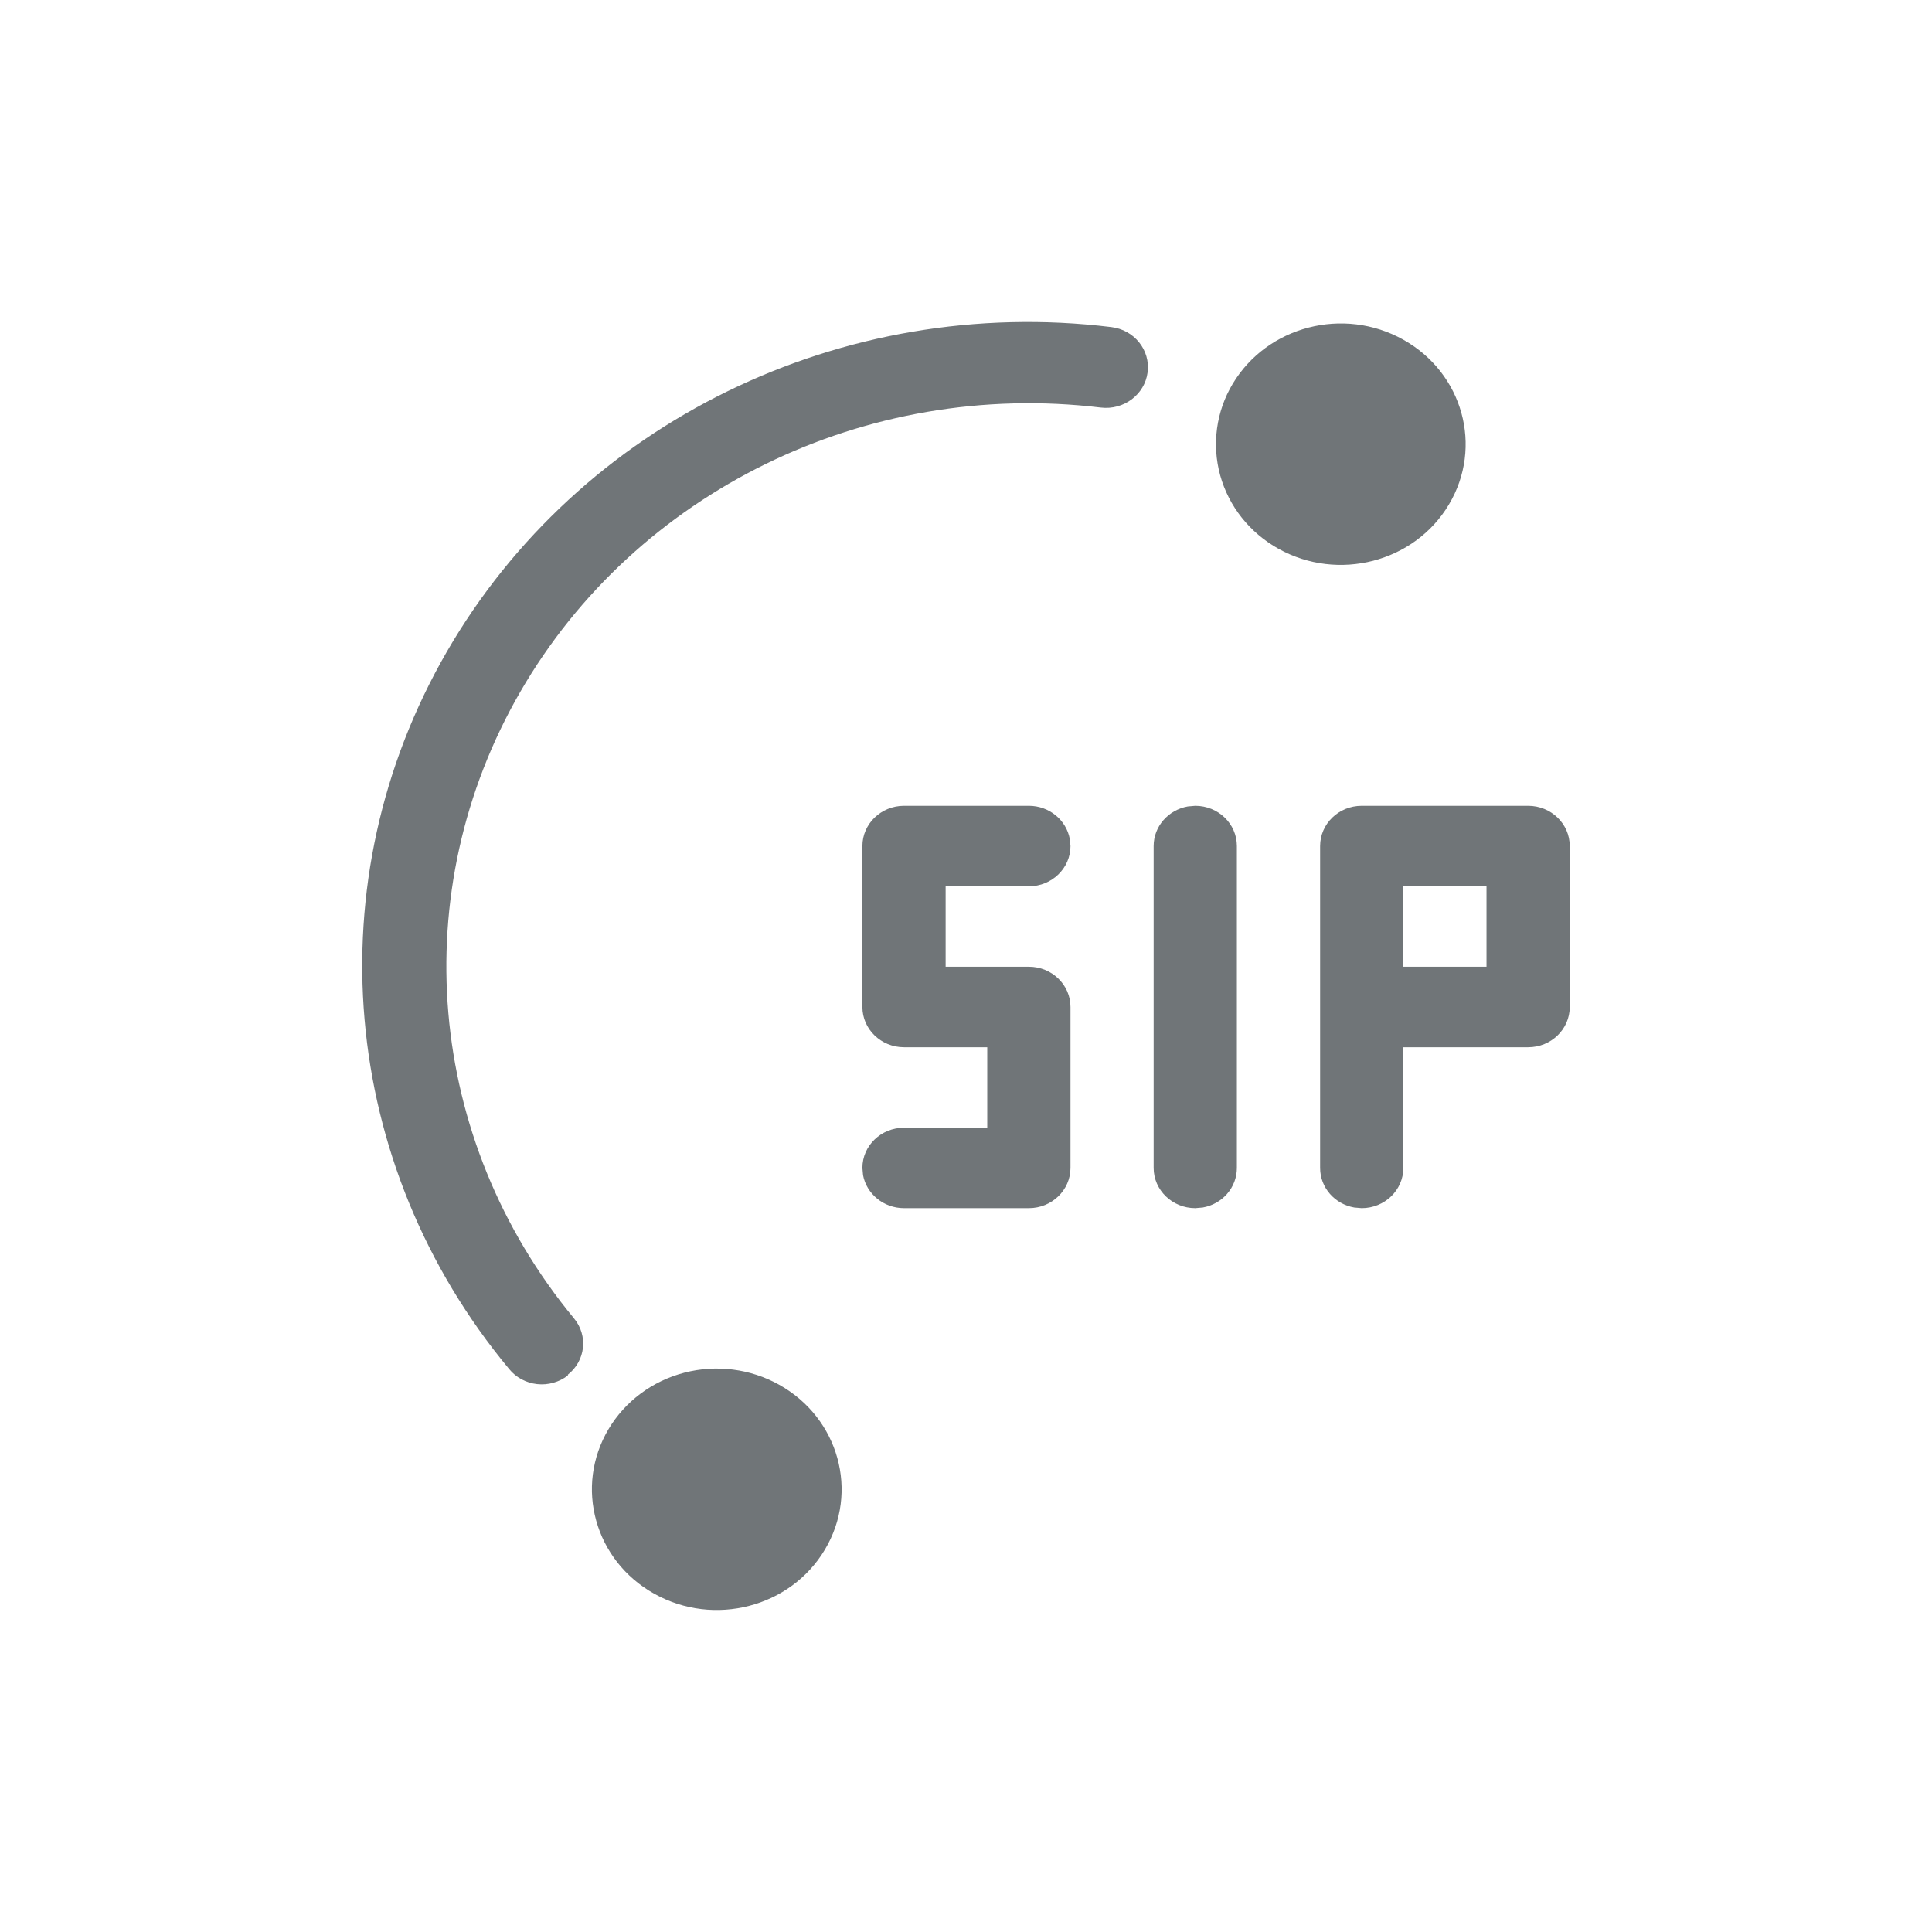 <svg xmlns="http://www.w3.org/2000/svg" width="24" height="24" viewBox="0 0 24 24">
  <path fill="#707578" fill-rule="evenodd" d="M9.679,17.202 C10.421,17.616 10.675,18.533 10.247,19.25 C9.819,19.967 8.871,20.213 8.129,19.799 C7.387,19.386 7.133,18.469 7.56,17.752 C7.766,17.407 8.104,17.155 8.502,17.052 C8.899,16.949 9.323,17.003 9.679,17.202 Z M5.55,8.097 C7.194,5.251 10.46,3.655 13.804,4.063 C14.09,4.097 14.292,4.349 14.256,4.625 C14.221,4.901 13.96,5.097 13.675,5.063 C10.753,4.711 7.902,6.106 6.465,8.591 C5.028,11.076 5.292,14.155 7.131,16.378 C7.308,16.592 7.274,16.904 7.054,17.077 L7.054,17.077 L7.054,17.087 C6.946,17.17 6.809,17.209 6.672,17.194 C6.535,17.179 6.41,17.112 6.325,17.007 C4.213,14.467 3.906,10.942 5.55,8.097 Z M12.781,10.01 C13.034,10.01 13.245,10.187 13.289,10.42 L13.298,10.51 C13.298,10.786 13.066,11.01 12.781,11.01 L11.747,11.01 L11.747,12.009 L12.781,12.009 C13.066,12.009 13.298,12.233 13.298,12.509 L13.298,14.508 C13.298,14.784 13.066,15.008 12.781,15.008 L11.23,15.008 C10.976,15.008 10.765,14.831 10.721,14.598 L10.713,14.508 C10.713,14.232 10.945,14.009 11.23,14.009 L12.264,14.009 L12.264,13.009 L11.23,13.009 C10.945,13.009 10.713,12.785 10.713,12.509 L10.713,10.51 C10.713,10.234 10.945,10.01 11.23,10.01 L12.781,10.01 Z M18.983,10.01 C19.269,10.01 19.5,10.234 19.5,10.51 L19.5,10.51 L19.5,12.509 C19.5,12.785 19.269,13.009 18.983,13.009 L18.983,13.009 L17.433,13.009 L17.433,14.508 C17.433,14.784 17.201,15.008 16.916,15.008 L16.916,15.008 L16.823,15 C16.582,14.958 16.399,14.754 16.399,14.508 L16.399,14.508 L16.399,10.51 C16.399,10.234 16.63,10.01 16.916,10.01 L16.916,10.01 Z M14.848,10.01 C15.134,10.01 15.365,10.234 15.365,10.51 L15.365,14.508 C15.365,14.754 15.182,14.958 14.941,15 L14.848,15.008 C14.563,15.008 14.331,14.784 14.331,14.508 L14.331,10.51 C14.331,10.265 14.514,10.061 14.755,10.018 L14.848,10.01 Z M18.466,11.01 L17.433,11.01 L17.433,12.009 L18.466,12.009 L18.466,11.01 Z M15.313,4.768 C15.742,4.051 16.69,3.805 17.431,4.219 C18.173,4.633 18.427,5.55 17.999,6.267 C17.572,6.984 16.624,7.23 15.882,6.817 C15.525,6.618 15.265,6.291 15.158,5.906 C15.052,5.522 15.107,5.112 15.313,4.768 Z"/>
</svg>
